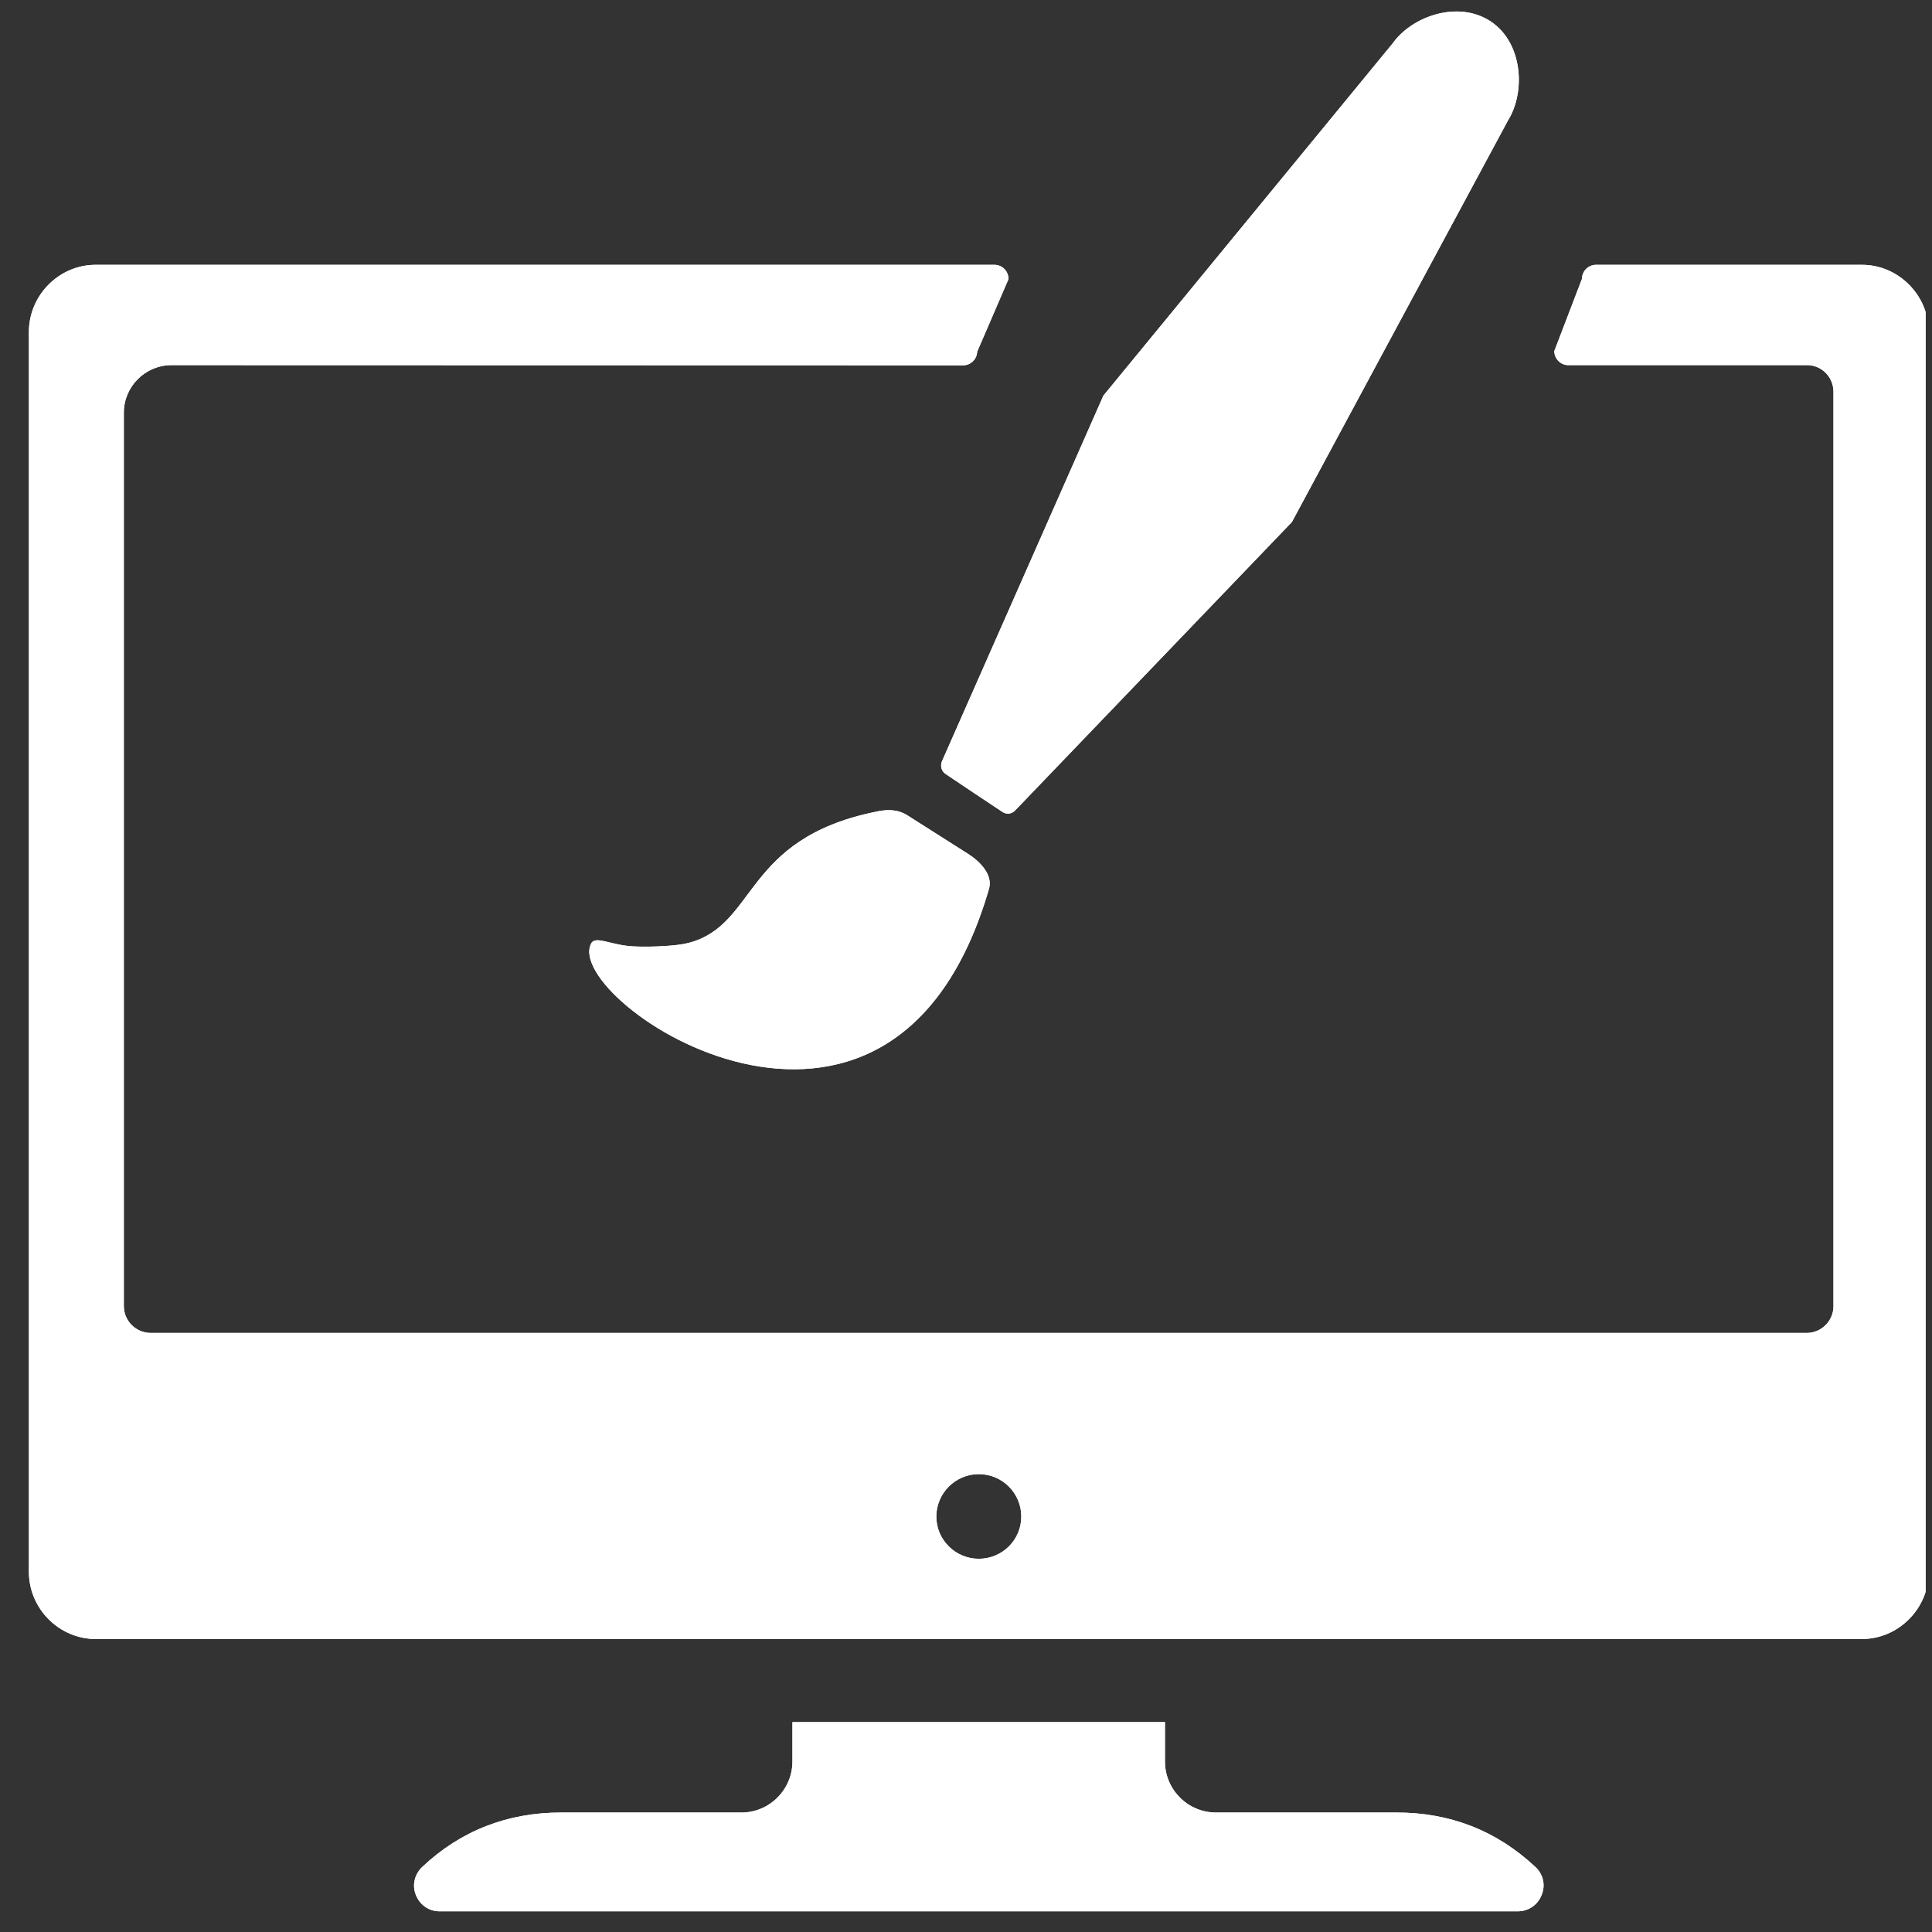<svg xmlns="http://www.w3.org/2000/svg" xmlns:xlink="http://www.w3.org/1999/xlink" width="101" zoomAndPan="magnify" viewBox="0 0 75.75 75.75" height="101" preserveAspectRatio="xMidYMid meet" version="1.0"><rect x="0" y="0" width="75.75" height="75.75" fill="#333333" stroke="none"/><defs><clipPath id="84802c3e16"><path d="M 1 0.449 L 75.5 0.449 L 75.5 75 L 1 75 Z M 1 0.449 " clip-rule="nonzero"/></clipPath></defs><g clip-path="url(#84802c3e16)"><path fill="#ffffff" d="M 21.996 71.066 L 29.074 71.066 C 30.172 71.066 31.07 70.164 31.07 69.066 L 31.07 67.52 L 45.676 67.52 L 45.676 69.066 C 45.676 70.164 46.57 71.066 47.68 71.066 L 54.758 71.066 C 56.859 71.066 58.672 71.773 60.199 73.199 C 60.512 73.492 60.602 73.914 60.445 74.297 C 60.293 74.691 59.926 74.938 59.512 74.938 L 17.23 74.938 C 16.82 74.938 16.461 74.691 16.305 74.297 C 16.152 73.914 16.25 73.492 16.555 73.199 C 18.07 71.773 19.902 71.066 21.996 71.066 Z M 73.004 10.383 L 62.578 10.383 C 62.277 10.383 62.027 10.629 62.027 10.93 L 60.941 13.766 C 60.941 14.066 61.188 14.316 61.488 14.316 L 70.855 14.316 C 71.422 14.316 71.887 14.781 71.887 15.367 L 71.887 51.211 C 71.887 51.789 71.414 52.262 70.836 52.262 L 5.906 52.262 C 5.332 52.262 4.855 51.789 4.855 51.211 L 4.855 16.18 C 4.855 15.156 5.695 14.316 6.723 14.316 L 37.762 14.324 C 38.055 14.324 38.305 14.086 38.312 13.793 L 39.539 10.949 C 39.547 10.637 39.301 10.383 38.988 10.383 L 3.75 10.383 C 2.32 10.383 1.133 11.57 1.133 13.016 L 1.133 61.629 C 1.133 63.074 2.32 64.262 3.75 64.262 L 73.004 64.262 C 74.43 64.262 75.621 63.074 75.621 61.629 L 75.621 13.016 C 75.621 11.57 74.43 10.383 73.004 10.383 Z M 38.184 31.09 L 37.078 30.348 C 36.914 30.238 36.859 30.039 36.93 29.855 L 43.262 15.512 L 54.602 1.703 C 55.371 0.621 57.191 0 58.453 0.844 C 59.707 1.684 59.824 3.605 59.121 4.73 L 50.652 20.469 L 39.805 31.773 C 39.668 31.922 39.457 31.941 39.301 31.832 Z M 24.902 37.109 C 25.535 37.137 26.57 37.09 27 36.969 C 29.695 36.266 29.121 32.898 34.316 31.832 C 34.762 31.73 35.184 31.719 35.578 31.969 L 37.965 33.484 C 38.441 33.789 38.934 34.309 38.777 34.848 C 34.965 47.973 22.023 39.246 23.176 36.996 C 23.348 36.66 23.973 37.082 24.902 37.109 Z M 38.375 61.117 C 37.461 61.117 36.711 60.375 36.711 59.461 C 36.711 58.547 37.461 57.797 38.375 57.797 C 39.301 57.797 40.043 58.547 40.043 59.461 C 40.043 60.375 39.301 61.117 38.375 61.117 Z M 38.375 61.117 " fill-opacity="1" fill-rule="evenodd"/><path fill="#ffffff" d="M 21.996 71.066 L 29.074 71.066 C 30.172 71.066 31.07 70.164 31.07 69.066 L 31.07 67.52 L 45.676 67.52 L 45.676 69.066 C 45.676 70.164 46.57 71.066 47.68 71.066 L 54.758 71.066 C 56.859 71.066 58.672 71.773 60.199 73.199 C 60.512 73.492 60.602 73.914 60.445 74.297 C 60.293 74.691 59.926 74.938 59.512 74.938 L 17.23 74.938 C 16.82 74.938 16.461 74.691 16.305 74.297 C 16.152 73.914 16.25 73.492 16.555 73.199 C 18.07 71.773 19.902 71.066 21.996 71.066 Z M 73.004 10.383 L 62.578 10.383 C 62.277 10.383 62.027 10.629 62.027 10.93 L 60.941 13.766 C 60.941 14.066 61.188 14.316 61.488 14.316 L 70.855 14.316 C 71.422 14.316 71.887 14.781 71.887 15.367 L 71.887 51.211 C 71.887 51.789 71.414 52.262 70.836 52.262 L 5.906 52.262 C 5.332 52.262 4.855 51.789 4.855 51.211 L 4.855 16.18 C 4.855 15.156 5.695 14.316 6.723 14.316 L 37.762 14.324 C 38.055 14.324 38.305 14.086 38.312 13.793 L 39.539 10.949 C 39.547 10.637 39.301 10.383 38.988 10.383 L 3.75 10.383 C 2.32 10.383 1.133 11.57 1.133 13.016 L 1.133 61.629 C 1.133 63.074 2.32 64.262 3.75 64.262 L 73.004 64.262 C 74.43 64.262 75.621 63.074 75.621 61.629 L 75.621 13.016 C 75.621 11.57 74.43 10.383 73.004 10.383 Z M 38.184 31.09 L 37.078 30.348 C 36.914 30.238 36.859 30.039 36.93 29.855 L 43.262 15.512 L 54.602 1.703 C 55.371 0.621 57.191 0 58.453 0.844 C 59.707 1.684 59.824 3.605 59.121 4.73 L 50.652 20.469 L 39.805 31.773 C 39.668 31.922 39.457 31.941 39.301 31.832 Z M 24.902 37.109 C 25.535 37.137 26.57 37.09 27 36.969 C 29.695 36.266 29.121 32.898 34.316 31.832 C 34.762 31.73 35.184 31.719 35.578 31.969 L 37.965 33.484 C 38.441 33.789 38.934 34.309 38.777 34.848 C 34.965 47.973 22.023 39.246 23.176 36.996 C 23.348 36.66 23.973 37.082 24.902 37.109 Z M 38.375 61.117 C 37.461 61.117 36.711 60.375 36.711 59.461 C 36.711 58.547 37.461 57.797 38.375 57.797 C 39.301 57.797 40.043 58.547 40.043 59.461 C 40.043 60.375 39.301 61.117 38.375 61.117 Z M 38.375 61.117 " fill-opacity="1" fill-rule="evenodd"/></g></svg>